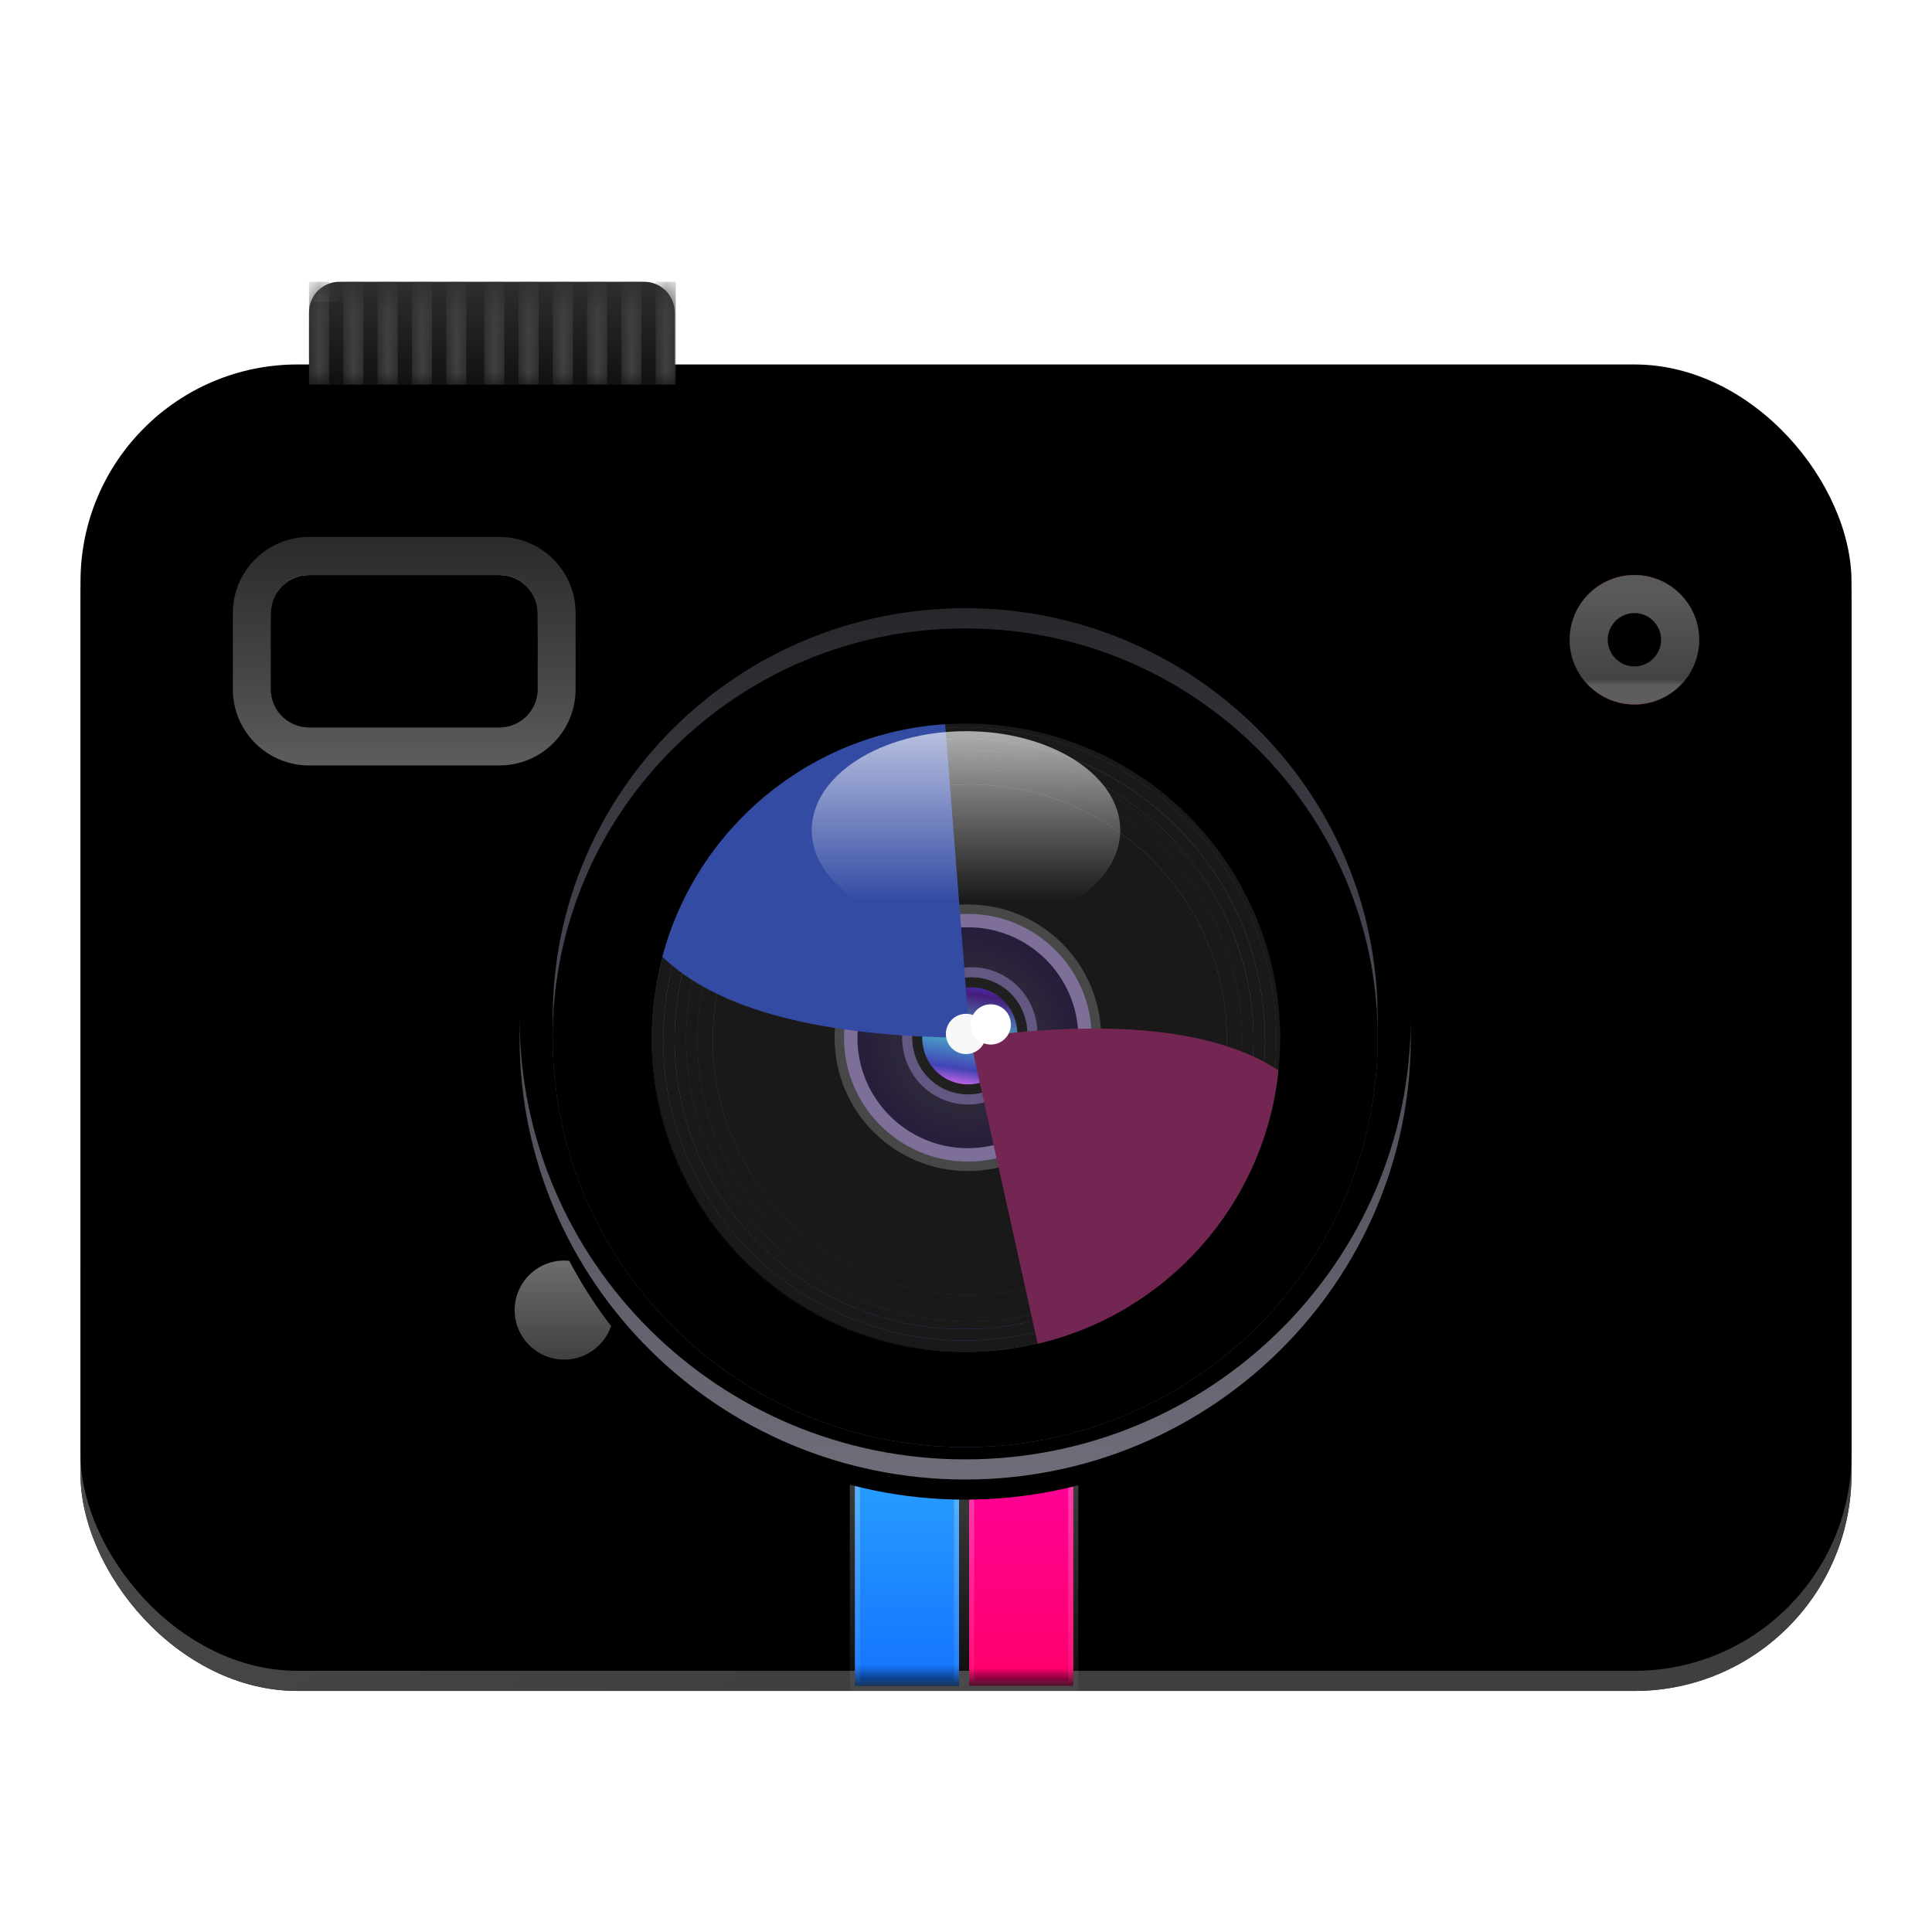 <?xml version="1.0" encoding="UTF-8"?>
<svg width="96px" height="96px" viewBox="0 0 96 96" version="1.1" xmlns="http://www.w3.org/2000/svg" xmlns:xlink="http://www.w3.org/1999/xlink">
    <!-- Generator: Sketch 58 (84663) - https://sketch.com -->
    <title>deepin-camera-96px</title>
    <desc>Created with Sketch.</desc>
    <defs>
        <filter x="-13.6%" y="-16.9%" width="127.3%" height="133.8%" filterUnits="objectBoundingBox" id="filter-1">
            <feOffset dx="0" dy="2" in="SourceAlpha" result="shadowOffsetOuter1"></feOffset>
            <feGaussianBlur stdDeviation="2" in="shadowOffsetOuter1" result="shadowBlurOuter1"></feGaussianBlur>
            <feComposite in="shadowBlurOuter1" in2="SourceAlpha" operator="out" result="shadowBlurOuter1"></feComposite>
            <feColorMatrix values="0 0 0 0 0   0 0 0 0 0   0 0 0 0 0  0 0 0 0.2 0" type="matrix" in="shadowBlurOuter1" result="shadowMatrixOuter1"></feColorMatrix>
            <feMerge>
                <feMergeNode in="shadowMatrixOuter1"></feMergeNode>
                <feMergeNode in="SourceGraphic"></feMergeNode>
            </feMerge>
        </filter>
        <linearGradient x1="50%" y1="0%" x2="50%" y2="96.498%" id="linearGradient-2">
            <stop stop-color="#242424" offset="0%"></stop>
            <stop stop-color="#242424" offset="100%"></stop>
        </linearGradient>
        <linearGradient x1="31.195%" y1="25.44%" x2="74.285%" y2="73.108%" id="linearGradient-3">
            <stop stop-color="#4F4F4F" offset="0%"></stop>
            <stop stop-color="#3F3F3F" offset="100%"></stop>
        </linearGradient>
        <rect id="path-4" x="0" y="5.11" width="88" height="64.912" rx="10.787"></rect>
        <filter x="-1.1%" y="-1.5%" width="102.3%" height="103.1%" filterUnits="objectBoundingBox" id="filter-5">
            <feGaussianBlur stdDeviation="0.5" in="SourceAlpha" result="shadowBlurInner1"></feGaussianBlur>
            <feOffset dx="0" dy="0" in="shadowBlurInner1" result="shadowOffsetInner1"></feOffset>
            <feComposite in="shadowOffsetInner1" in2="SourceAlpha" operator="arithmetic" k2="-1" k3="1" result="shadowInnerInner1"></feComposite>
            <feColorMatrix values="0 0 0 0 1   0 0 0 0 1   0 0 0 0 1  0 0 0 0.132 0" type="matrix" in="shadowInnerInner1" result="shadowMatrixInner1"></feColorMatrix>
            <feGaussianBlur stdDeviation="0.5" in="SourceAlpha" result="shadowBlurInner2"></feGaussianBlur>
            <feOffset dx="0" dy="-1" in="shadowBlurInner2" result="shadowOffsetInner2"></feOffset>
            <feComposite in="shadowOffsetInner2" in2="SourceAlpha" operator="arithmetic" k2="-1" k3="1" result="shadowInnerInner2"></feComposite>
            <feColorMatrix values="0 0 0 0 0.13   0 0 0 0 0.13   0 0 0 0 0.13  0 0 0 0.5 0" type="matrix" in="shadowInnerInner2" result="shadowMatrixInner2"></feColorMatrix>
            <feMerge>
                <feMergeNode in="shadowMatrixInner1"></feMergeNode>
                <feMergeNode in="shadowMatrixInner2"></feMergeNode>
            </feMerge>
        </filter>
        <linearGradient x1="50%" y1="0%" x2="50%" y2="100%" id="linearGradient-6">
            <stop stop-color="#707070" offset="0%"></stop>
            <stop stop-color="#3D3D3D" offset="100%"></stop>
        </linearGradient>
        <linearGradient x1="50%" y1="0%" x2="50%" y2="100%" id="linearGradient-7">
            <stop stop-color="#2DABFF" offset="0%"></stop>
            <stop stop-color="#1677FF" offset="92.405%"></stop>
            <stop stop-color="#072755" offset="100%"></stop>
        </linearGradient>
        <linearGradient x1="50%" y1="0%" x2="50%" y2="100%" id="linearGradient-8">
            <stop stop-color="#FFFFFF" stop-opacity="0.3" offset="0%"></stop>
            <stop stop-color="#FFFFFF" stop-opacity="0.05" offset="100%"></stop>
        </linearGradient>
        <linearGradient x1="50%" y1="0%" x2="50%" y2="99.557%" id="linearGradient-9">
            <stop stop-color="#FF00A4" offset="0%"></stop>
            <stop stop-color="#FF006E" offset="93.916%"></stop>
            <stop stop-color="#4D0523" offset="100%"></stop>
        </linearGradient>
        <ellipse id="path-10" cx="22.426" cy="22.142" rx="14.667" ry="14.572"></ellipse>
        <filter x="-1.7%" y="-1.7%" width="103.4%" height="103.4%" filterUnits="objectBoundingBox" id="filter-11">
            <feGaussianBlur stdDeviation="0.5" in="SourceAlpha" result="shadowBlurInner1"></feGaussianBlur>
            <feOffset dx="0" dy="-0" in="shadowBlurInner1" result="shadowOffsetInner1"></feOffset>
            <feComposite in="shadowOffsetInner1" in2="SourceAlpha" operator="arithmetic" k2="-1" k3="1" result="shadowInnerInner1"></feComposite>
            <feColorMatrix values="0 0 0 0 0.086   0 0 0 0 0.086   0 0 0 0 0.086  0 0 0 0.5 0" type="matrix" in="shadowInnerInner1" result="shadowMatrixInner1"></feColorMatrix>
            <feGaussianBlur stdDeviation="0.5" in="SourceAlpha" result="shadowBlurInner2"></feGaussianBlur>
            <feOffset dx="0" dy="0" in="shadowBlurInner2" result="shadowOffsetInner2"></feOffset>
            <feComposite in="shadowOffsetInner2" in2="SourceAlpha" operator="arithmetic" k2="-1" k3="1" result="shadowInnerInner2"></feComposite>
            <feColorMatrix values="0 0 0 0 0   0 0 0 0 0   0 0 0 0 0  0 0 0 0.5 0" type="matrix" in="shadowInnerInner2" result="shadowMatrixInner2"></feColorMatrix>
            <feMerge>
                <feMergeNode in="shadowMatrixInner1"></feMergeNode>
                <feMergeNode in="shadowMatrixInner2"></feMergeNode>
            </feMerge>
        </filter>
        <ellipse id="path-12" cx="22.426" cy="22.142" rx="14.099" ry="14.004"></ellipse>
        <filter x="-1.8%" y="-1.8%" width="103.5%" height="103.6%" filterUnits="objectBoundingBox" id="filter-13">
            <feGaussianBlur stdDeviation="0.5" in="SourceAlpha" result="shadowBlurInner1"></feGaussianBlur>
            <feOffset dx="0" dy="-0" in="shadowBlurInner1" result="shadowOffsetInner1"></feOffset>
            <feComposite in="shadowOffsetInner1" in2="SourceAlpha" operator="arithmetic" k2="-1" k3="1" result="shadowInnerInner1"></feComposite>
            <feColorMatrix values="0 0 0 0 0.086   0 0 0 0 0.086   0 0 0 0 0.086  0 0 0 0.5 0" type="matrix" in="shadowInnerInner1" result="shadowMatrixInner1"></feColorMatrix>
            <feGaussianBlur stdDeviation="0.5" in="SourceAlpha" result="shadowBlurInner2"></feGaussianBlur>
            <feOffset dx="0" dy="0" in="shadowBlurInner2" result="shadowOffsetInner2"></feOffset>
            <feComposite in="shadowOffsetInner2" in2="SourceAlpha" operator="arithmetic" k2="-1" k3="1" result="shadowInnerInner2"></feComposite>
            <feColorMatrix values="0 0 0 0 0   0 0 0 0 0   0 0 0 0 0  0 0 0 0.5 0" type="matrix" in="shadowInnerInner2" result="shadowMatrixInner2"></feColorMatrix>
            <feMerge>
                <feMergeNode in="shadowMatrixInner1"></feMergeNode>
                <feMergeNode in="shadowMatrixInner2"></feMergeNode>
            </feMerge>
        </filter>
        <ellipse id="path-14" cx="22.426" cy="22.142" rx="13.531" ry="13.437"></ellipse>
        <filter x="-1.8%" y="-1.9%" width="103.7%" height="103.7%" filterUnits="objectBoundingBox" id="filter-15">
            <feGaussianBlur stdDeviation="0.5" in="SourceAlpha" result="shadowBlurInner1"></feGaussianBlur>
            <feOffset dx="0" dy="-0" in="shadowBlurInner1" result="shadowOffsetInner1"></feOffset>
            <feComposite in="shadowOffsetInner1" in2="SourceAlpha" operator="arithmetic" k2="-1" k3="1" result="shadowInnerInner1"></feComposite>
            <feColorMatrix values="0 0 0 0 0.086   0 0 0 0 0.086   0 0 0 0 0.086  0 0 0 0.5 0" type="matrix" in="shadowInnerInner1" result="shadowMatrixInner1"></feColorMatrix>
            <feGaussianBlur stdDeviation="0.5" in="SourceAlpha" result="shadowBlurInner2"></feGaussianBlur>
            <feOffset dx="0" dy="0" in="shadowBlurInner2" result="shadowOffsetInner2"></feOffset>
            <feComposite in="shadowOffsetInner2" in2="SourceAlpha" operator="arithmetic" k2="-1" k3="1" result="shadowInnerInner2"></feComposite>
            <feColorMatrix values="0 0 0 0 0   0 0 0 0 0   0 0 0 0 0  0 0 0 0.5 0" type="matrix" in="shadowInnerInner2" result="shadowMatrixInner2"></feColorMatrix>
            <feMerge>
                <feMergeNode in="shadowMatrixInner1"></feMergeNode>
                <feMergeNode in="shadowMatrixInner2"></feMergeNode>
            </feMerge>
        </filter>
        <linearGradient x1="50%" y1="5.833%" x2="50%" y2="99.202%" id="linearGradient-16">
            <stop stop-color="#626878" offset="0%"></stop>
            <stop stop-color="#313848" offset="72.102%"></stop>
            <stop stop-color="#17273F" offset="100%"></stop>
        </linearGradient>
        <ellipse id="path-17" cx="22.426" cy="22.142" rx="12.774" ry="12.68"></ellipse>
        <filter x="-7.8%" y="-3.9%" width="115.7%" height="115.8%" filterUnits="objectBoundingBox" id="filter-18">
            <feOffset dx="0" dy="1" in="SourceAlpha" result="shadowOffsetOuter1"></feOffset>
            <feGaussianBlur stdDeviation="0.5" in="shadowOffsetOuter1" result="shadowBlurOuter1"></feGaussianBlur>
            <feColorMatrix values="0 0 0 0 0   0 0 0 0 0   0 0 0 0 0  0 0 0 0.3 0" type="matrix" in="shadowBlurOuter1"></feColorMatrix>
        </filter>
        <filter x="-5.9%" y="-2.0%" width="111.7%" height="111.8%" filterUnits="objectBoundingBox" id="filter-19">
            <feGaussianBlur stdDeviation="0.5" in="SourceAlpha" result="shadowBlurInner1"></feGaussianBlur>
            <feOffset dx="0" dy="0" in="shadowBlurInner1" result="shadowOffsetInner1"></feOffset>
            <feComposite in="shadowOffsetInner1" in2="SourceAlpha" operator="arithmetic" k2="-1" k3="1" result="shadowInnerInner1"></feComposite>
            <feColorMatrix values="0 0 0 0 0.752   0 0 0 0 0.752   0 0 0 0 0.752  0 0 0 0.5 0" type="matrix" in="shadowInnerInner1"></feColorMatrix>
        </filter>
        <linearGradient x1="50%" y1="1.452%" x2="50%" y2="99.581%" id="linearGradient-20">
            <stop stop-color="#27272B" offset="0%"></stop>
            <stop stop-color="#45444E" offset="38.265%"></stop>
            <stop stop-color="#6E6D79" offset="100%"></stop>
        </linearGradient>
        <path d="M22.197,0.093 C34.425,0.093 44.339,9.921 44.339,22.045 C44.339,34.17 34.425,43.998 22.197,43.998 C9.968,43.998 0.055,34.17 0.055,22.045 C0.055,9.921 9.968,0.093 22.197,0.093 Z M22.197,1.703 C10.878,1.703 1.703,10.811 1.703,22.045 C1.703,33.28 10.878,42.388 22.197,42.388 C33.515,42.388 42.69,33.28 42.69,22.045 C42.69,10.811 33.515,1.703 22.197,1.703 Z" id="path-21"></path>
        <filter x="-7.9%" y="-5.7%" width="115.8%" height="115.9%" filterUnits="objectBoundingBox" id="filter-22">
            <feOffset dx="0" dy="1" in="SourceAlpha" result="shadowOffsetOuter1"></feOffset>
            <feGaussianBlur stdDeviation="1" in="shadowOffsetOuter1" result="shadowBlurOuter1"></feGaussianBlur>
            <feColorMatrix values="0 0 0 0 0   0 0 0 0 0   0 0 0 0 0  0 0 0 0.64 0" type="matrix" in="shadowBlurOuter1"></feColorMatrix>
        </filter>
        <filter x="-5.6%" y="-3.4%" width="111.3%" height="111.4%" filterUnits="objectBoundingBox" id="filter-23">
            <feOffset dx="0" dy="-1" in="SourceAlpha" result="shadowOffsetInner1"></feOffset>
            <feComposite in="shadowOffsetInner1" in2="SourceAlpha" operator="arithmetic" k2="-1" k3="1" result="shadowInnerInner1"></feComposite>
            <feColorMatrix values="0 0 0 0 0.245   0 0 0 0 0.245   0 0 0 0 0.245  0 0 0 0.5 0" type="matrix" in="shadowInnerInner1" result="shadowMatrixInner1"></feColorMatrix>
            <feOffset dx="0" dy="0" in="SourceAlpha" result="shadowOffsetInner2"></feOffset>
            <feComposite in="shadowOffsetInner2" in2="SourceAlpha" operator="arithmetic" k2="-1" k3="1" result="shadowInnerInner2"></feComposite>
            <feColorMatrix values="0 0 0 0 1   0 0 0 0 1   0 0 0 0 1  0 0 0 0.344 0" type="matrix" in="shadowInnerInner2" result="shadowMatrixInner2"></feColorMatrix>
            <feMerge>
                <feMergeNode in="shadowMatrixInner1"></feMergeNode>
                <feMergeNode in="shadowMatrixInner2"></feMergeNode>
            </feMerge>
        </filter>
        <linearGradient x1="50%" y1="5.833%" x2="50%" y2="100%" id="linearGradient-24">
            <stop stop-color="#5E3192" offset="0%"></stop>
            <stop stop-color="#4D2BB8" offset="72.102%"></stop>
            <stop stop-color="#7226B0" offset="100%"></stop>
        </linearGradient>
        <path d="M22.197,1.703 C33.515,1.703 42.69,10.811 42.69,22.045 C42.69,33.28 33.515,42.388 22.197,42.388 C10.878,42.388 1.703,33.28 1.703,22.045 C1.703,10.811 10.878,1.703 22.197,1.703 Z M22.142,7.759 C14.199,7.759 7.759,14.199 7.759,22.142 C7.759,30.085 14.199,36.525 22.142,36.525 C30.085,36.525 36.525,30.085 36.525,22.142 C36.525,14.199 30.085,7.759 22.142,7.759 Z" id="path-25"></path>
        <filter x="-1.2%" y="-1.2%" width="102.4%" height="102.5%" filterUnits="objectBoundingBox" id="filter-26">
            <feGaussianBlur stdDeviation="0.5" in="SourceAlpha" result="shadowBlurInner1"></feGaussianBlur>
            <feOffset dx="0" dy="-0" in="shadowBlurInner1" result="shadowOffsetInner1"></feOffset>
            <feComposite in="shadowOffsetInner1" in2="SourceAlpha" operator="arithmetic" k2="-1" k3="1" result="shadowInnerInner1"></feComposite>
            <feColorMatrix values="0 0 0 0 0.086   0 0 0 0 0.086   0 0 0 0 0.086  0 0 0 0.5 0" type="matrix" in="shadowInnerInner1" result="shadowMatrixInner1"></feColorMatrix>
            <feGaussianBlur stdDeviation="0.5" in="SourceAlpha" result="shadowBlurInner2"></feGaussianBlur>
            <feOffset dx="0" dy="0" in="shadowBlurInner2" result="shadowOffsetInner2"></feOffset>
            <feComposite in="shadowOffsetInner2" in2="SourceAlpha" operator="arithmetic" k2="-1" k3="1" result="shadowInnerInner2"></feComposite>
            <feColorMatrix values="0 0 0 0 0   0 0 0 0 0   0 0 0 0 0  0 0 0 0.5 0" type="matrix" in="shadowInnerInner2" result="shadowMatrixInner2"></feColorMatrix>
            <feMerge>
                <feMergeNode in="shadowMatrixInner1"></feMergeNode>
                <feMergeNode in="shadowMatrixInner2"></feMergeNode>
            </feMerge>
        </filter>
        <linearGradient x1="50%" y1="5.833%" x2="50%" y2="100%" id="linearGradient-27">
            <stop stop-color="#767A87" offset="0%"></stop>
            <stop stop-color="#4D2BB8" offset="72.102%"></stop>
            <stop stop-color="#264EB0" offset="100%"></stop>
        </linearGradient>
        <path d="M22.197,1.703 C33.515,1.703 42.69,10.811 42.69,22.045 C42.69,33.28 33.515,42.388 22.197,42.388 C10.878,42.388 1.703,33.28 1.703,22.045 C1.703,10.811 10.878,1.703 22.197,1.703 Z M22.142,7.191 C13.885,7.191 7.191,13.885 7.191,22.142 C7.191,30.399 13.885,37.092 22.142,37.092 C30.399,37.092 37.092,30.399 37.092,22.142 C37.092,13.885 30.399,7.191 22.142,7.191 Z" id="path-28"></path>
        <filter x="-1.2%" y="-1.2%" width="102.4%" height="102.5%" filterUnits="objectBoundingBox" id="filter-29">
            <feGaussianBlur stdDeviation="0.5" in="SourceAlpha" result="shadowBlurInner1"></feGaussianBlur>
            <feOffset dx="0" dy="-0" in="shadowBlurInner1" result="shadowOffsetInner1"></feOffset>
            <feComposite in="shadowOffsetInner1" in2="SourceAlpha" operator="arithmetic" k2="-1" k3="1" result="shadowInnerInner1"></feComposite>
            <feColorMatrix values="0 0 0 0 0.086   0 0 0 0 0.086   0 0 0 0 0.086  0 0 0 0.5 0" type="matrix" in="shadowInnerInner1" result="shadowMatrixInner1"></feColorMatrix>
            <feGaussianBlur stdDeviation="0.5" in="SourceAlpha" result="shadowBlurInner2"></feGaussianBlur>
            <feOffset dx="0" dy="0" in="shadowBlurInner2" result="shadowOffsetInner2"></feOffset>
            <feComposite in="shadowOffsetInner2" in2="SourceAlpha" operator="arithmetic" k2="-1" k3="1" result="shadowInnerInner2"></feComposite>
            <feColorMatrix values="0 0 0 0 0   0 0 0 0 0   0 0 0 0 0  0 0 0 0.5 0" type="matrix" in="shadowInnerInner2" result="shadowMatrixInner2"></feColorMatrix>
            <feMerge>
                <feMergeNode in="shadowMatrixInner1"></feMergeNode>
                <feMergeNode in="shadowMatrixInner2"></feMergeNode>
            </feMerge>
        </filter>
        <linearGradient x1="50%" y1="5.833%" x2="50%" y2="100%" id="linearGradient-30">
            <stop stop-color="#40434D" offset="0%"></stop>
            <stop stop-color="#302B42" offset="72.102%"></stop>
            <stop stop-color="#393F4E" offset="100%"></stop>
        </linearGradient>
        <path d="M22.197,1.703 C33.515,1.703 42.69,10.811 42.69,22.045 C42.69,33.28 33.515,42.388 22.197,42.388 C10.878,42.388 1.703,33.28 1.703,22.045 C1.703,10.811 10.878,1.703 22.197,1.703 Z M22.142,6.624 C13.571,6.624 6.624,13.571 6.624,22.142 C6.624,30.712 13.571,37.66 22.142,37.66 C30.712,37.66 37.66,30.712 37.66,22.142 C37.66,13.571 30.712,6.624 22.142,6.624 Z" id="path-31"></path>
        <filter x="-1.2%" y="-1.2%" width="102.4%" height="102.5%" filterUnits="objectBoundingBox" id="filter-32">
            <feGaussianBlur stdDeviation="0.5" in="SourceAlpha" result="shadowBlurInner1"></feGaussianBlur>
            <feOffset dx="0" dy="-0" in="shadowBlurInner1" result="shadowOffsetInner1"></feOffset>
            <feComposite in="shadowOffsetInner1" in2="SourceAlpha" operator="arithmetic" k2="-1" k3="1" result="shadowInnerInner1"></feComposite>
            <feColorMatrix values="0 0 0 0 0.086   0 0 0 0 0.086   0 0 0 0 0.086  0 0 0 0.5 0" type="matrix" in="shadowInnerInner1" result="shadowMatrixInner1"></feColorMatrix>
            <feGaussianBlur stdDeviation="0.5" in="SourceAlpha" result="shadowBlurInner2"></feGaussianBlur>
            <feOffset dx="0" dy="0" in="shadowBlurInner2" result="shadowOffsetInner2"></feOffset>
            <feComposite in="shadowOffsetInner2" in2="SourceAlpha" operator="arithmetic" k2="-1" k3="1" result="shadowInnerInner2"></feComposite>
            <feColorMatrix values="0 0 0 0 0   0 0 0 0 0   0 0 0 0 0  0 0 0 0.5 0" type="matrix" in="shadowInnerInner2" result="shadowMatrixInner2"></feColorMatrix>
            <feMerge>
                <feMergeNode in="shadowMatrixInner1"></feMergeNode>
                <feMergeNode in="shadowMatrixInner2"></feMergeNode>
            </feMerge>
        </filter>
        <circle id="path-33" cx="22.331" cy="22.047" r="6.624"></circle>
        <filter x="-11.3%" y="-11.3%" width="122.6%" height="122.6%" filterUnits="objectBoundingBox" id="filter-34">
            <feOffset dx="0" dy="0" in="SourceAlpha" result="shadowOffsetOuter1"></feOffset>
            <feGaussianBlur stdDeviation="0.5" in="shadowOffsetOuter1" result="shadowBlurOuter1"></feGaussianBlur>
            <feColorMatrix values="0 0 0 0 1   0 0 0 0 1   0 0 0 0 1  0 0 0 0.5 0" type="matrix" in="shadowBlurOuter1"></feColorMatrix>
        </filter>
        <radialGradient cx="50%" cy="51.107%" fx="50%" fy="51.107%" r="48.893%" id="radialGradient-35">
            <stop stop-color="#232323" offset="0%"></stop>
            <stop stop-color="#0E0326" offset="100%"></stop>
        </radialGradient>
        <circle id="path-36" cx="22.331" cy="22.047" r="5.488"></circle>
        <filter x="-19.7%" y="-19.7%" width="139.5%" height="139.5%" filterUnits="objectBoundingBox" id="filter-37">
            <feMorphology radius="0.666" operator="dilate" in="SourceAlpha" result="shadowSpreadOuter1"></feMorphology>
            <feOffset dx="0" dy="0" in="shadowSpreadOuter1" result="shadowOffsetOuter1"></feOffset>
            <feGaussianBlur stdDeviation="0.5" in="shadowOffsetOuter1" result="shadowBlurOuter1"></feGaussianBlur>
            <feComposite in="shadowBlurOuter1" in2="SourceAlpha" operator="out" result="shadowBlurOuter1"></feComposite>
            <feColorMatrix values="0 0 0 0 0   0 0 0 0 0   0 0 0 0 0  0 0 0 0.5 0" type="matrix" in="shadowBlurOuter1"></feColorMatrix>
        </filter>
        <linearGradient x1="100%" y1="29.255%" x2="0%" y2="66.547%" id="linearGradient-38">
            <stop stop-color="#3527C5" offset="0%"></stop>
            <stop stop-color="#33036D" offset="14.589%"></stop>
            <stop stop-color="#35A1C3" offset="51.448%"></stop>
            <stop stop-color="#2E2FAD" offset="80.247%"></stop>
            <stop stop-color="#FC64FC" offset="100%"></stop>
        </linearGradient>
        <ellipse id="path-39" cx="22.426" cy="21.953" rx="2.933" ry="2.839"></ellipse>
        <filter x="-25.6%" y="-26.4%" width="151.1%" height="152.8%" filterUnits="objectBoundingBox" id="filter-40">
            <feOffset dx="0" dy="0" in="SourceAlpha" result="shadowOffsetOuter1"></feOffset>
            <feGaussianBlur stdDeviation="0.5" in="shadowOffsetOuter1" result="shadowBlurOuter1"></feGaussianBlur>
            <feComposite in="shadowBlurOuter1" in2="SourceAlpha" operator="out" result="shadowBlurOuter1"></feComposite>
            <feColorMatrix values="0 0 0 0 0   0 0 0 0 0   0 0 0 0 0  0 0 0 0.5 0" type="matrix" in="shadowBlurOuter1"></feColorMatrix>
        </filter>
        <filter x="-81.8%" y="-80.2%" width="263.5%" height="260.3%" filterUnits="objectBoundingBox" id="filter-41">
            <feGaussianBlur stdDeviation="4.163" in="SourceGraphic"></feGaussianBlur>
        </filter>
        <filter x="-81.4%" y="-79.8%" width="262.8%" height="259.5%" filterUnits="objectBoundingBox" id="filter-42">
            <feGaussianBlur stdDeviation="4.163" in="SourceGraphic"></feGaussianBlur>
        </filter>
        <filter x="-85.7%" y="-85.7%" width="271.4%" height="271.4%" filterUnits="objectBoundingBox" id="filter-43">
            <feGaussianBlur stdDeviation="0.378" in="SourceGraphic"></feGaussianBlur>
        </filter>
        <linearGradient x1="50%" y1="0%" x2="50%" y2="100%" id="linearGradient-44">
            <stop stop-color="#2A2A2A" offset="0%"></stop>
            <stop stop-color="#484848" offset="64.495%"></stop>
            <stop stop-color="#5D5D5D" offset="100%"></stop>
        </linearGradient>
        <path d="M11.355,12.68 L20.817,12.68 C22.908,12.68 24.602,14.374 24.602,16.465 L24.602,20.249 C24.602,22.34 22.908,24.034 20.817,24.034 L11.355,24.034 C9.264,24.034 7.57,22.34 7.57,20.249 L7.57,16.465 C7.57,14.374 9.264,12.68 11.355,12.68 Z M11.355,14.572 C10.31,14.572 9.462,15.419 9.462,16.465 L9.462,20.249 C9.462,21.295 10.31,22.142 11.355,22.142 L20.817,22.142 C21.862,22.142 22.71,21.295 22.71,20.249 L22.71,16.465 C22.71,15.419 21.862,14.572 20.817,14.572 L11.355,14.572 Z" id="path-45"></path>
        <filter x="-8.8%" y="-13.2%" width="117.6%" height="126.4%" filterUnits="objectBoundingBox" id="filter-46">
            <feOffset dx="0" dy="0" in="SourceAlpha" result="shadowOffsetOuter1"></feOffset>
            <feGaussianBlur stdDeviation="0.5" in="shadowOffsetOuter1" result="shadowBlurOuter1"></feGaussianBlur>
            <feColorMatrix values="0 0 0 0 0.664   0 0 0 0 0.664   0 0 0 0 0.664  0 0 0 0.5 0" type="matrix" in="shadowBlurOuter1"></feColorMatrix>
        </filter>
        <linearGradient x1="50%" y1="0%" x2="50%" y2="100%" id="linearGradient-47">
            <stop stop-color="#FFFDFD" offset="2.048%"></stop>
            <stop stop-color="#434343" stop-opacity="0.41" offset="44.502%"></stop>
            <stop stop-color="#5D5D5D" offset="100%"></stop>
        </linearGradient>
        <path d="M11.355,14.572 C10.31,14.572 9.462,15.419 9.462,16.465 L9.462,20.249 C9.462,21.295 10.31,22.142 11.355,22.142 L20.817,22.142 C21.862,22.142 22.71,21.295 22.71,20.249 L22.71,16.465 C22.71,15.419 21.862,14.572 20.817,14.572 L11.355,14.572 Z" id="path-48"></path>
        <filter x="-11.3%" y="-19.8%" width="122.6%" height="139.6%" filterUnits="objectBoundingBox" id="filter-49">
            <feOffset dx="0" dy="0" in="SourceAlpha" result="shadowOffsetOuter1"></feOffset>
            <feGaussianBlur stdDeviation="0.5" in="shadowOffsetOuter1" result="shadowBlurOuter1"></feGaussianBlur>
            <feColorMatrix values="0 0 0 0 0   0 0 0 0 0   0 0 0 0 0  0 0 0 0.5 0" type="matrix" in="shadowBlurOuter1"></feColorMatrix>
        </filter>
        <filter x="-11.3%" y="-19.8%" width="122.6%" height="139.6%" filterUnits="objectBoundingBox" id="filter-50">
            <feGaussianBlur stdDeviation="0.5" in="SourceAlpha" result="shadowBlurInner1"></feGaussianBlur>
            <feOffset dx="0" dy="0" in="shadowBlurInner1" result="shadowOffsetInner1"></feOffset>
            <feComposite in="shadowOffsetInner1" in2="SourceAlpha" operator="arithmetic" k2="-1" k3="1" result="shadowInnerInner1"></feComposite>
            <feColorMatrix values="0 0 0 0 1   0 0 0 0 1   0 0 0 0 1  0 0 0 0.5 0" type="matrix" in="shadowInnerInner1"></feColorMatrix>
        </filter>
        <linearGradient x1="50%" y1="0%" x2="50%" y2="100%" id="linearGradient-51">
            <stop stop-color="#5A5959" offset="0%"></stop>
            <stop stop-color="#434343" offset="93.676%"></stop>
            <stop stop-color="#5D5D5D" offset="100%"></stop>
        </linearGradient>
        <circle id="path-52" cx="77.213" cy="17.789" r="3.217"></circle>
        <filter x="-23.3%" y="-23.3%" width="146.6%" height="146.6%" filterUnits="objectBoundingBox" id="filter-53">
            <feOffset dx="0" dy="0" in="SourceAlpha" result="shadowOffsetOuter1"></feOffset>
            <feGaussianBlur stdDeviation="0.5" in="shadowOffsetOuter1" result="shadowBlurOuter1"></feGaussianBlur>
            <feComposite in="shadowBlurOuter1" in2="SourceAlpha" operator="out" result="shadowBlurOuter1"></feComposite>
            <feColorMatrix values="0 0 0 0 0   0 0 0 0 0   0 0 0 0 0  0 0 0 0.5 0" type="matrix" in="shadowBlurOuter1"></feColorMatrix>
        </filter>
        <filter x="-23.3%" y="-23.3%" width="146.6%" height="146.6%" filterUnits="objectBoundingBox" id="filter-54">
            <feGaussianBlur stdDeviation="0.5" in="SourceAlpha" result="shadowBlurInner1"></feGaussianBlur>
            <feOffset dx="0" dy="0" in="shadowBlurInner1" result="shadowOffsetInner1"></feOffset>
            <feComposite in="shadowOffsetInner1" in2="SourceAlpha" operator="arithmetic" k2="-1" k3="1" result="shadowInnerInner1"></feComposite>
            <feColorMatrix values="0 0 0 0 1   0 0 0 0 0.959   0 0 0 0 0.959  0 0 0 0.5 0" type="matrix" in="shadowInnerInner1"></feColorMatrix>
        </filter>
        <linearGradient x1="50%" y1="1.46%" x2="50%" y2="85.758%" id="linearGradient-55">
            <stop stop-color="#FFFFFF" stop-opacity="0.9" offset="0%"></stop>
            <stop stop-color="#FFFFFF" stop-opacity="0" offset="100%"></stop>
        </linearGradient>
        <linearGradient x1="50%" y1="0%" x2="50%" y2="96.171%" id="linearGradient-56">
            <stop stop-color="#2E2E2E" offset="0%"></stop>
            <stop stop-color="#121212" offset="100%"></stop>
        </linearGradient>
        <path d="M1.514,0 L16.654,0 C17.49,2.07434603e-15 18.168,0.678 18.168,1.514 L18.168,5.11 L18.168,5.11 L0,5.11 L0,1.514 C-1.02398503e-16,0.678 0.678,-6.84468498e-17 1.514,0 Z" id="path-57"></path>
    </defs>
    <g id="deepin-camera-96px" stroke="none" stroke-width="1" fill="none" fill-rule="evenodd">
        <g id="编组备份" filter="url(#filter-1)" transform="translate(4, 12)">
            <g id="矩形">
                <use fill="url(#linearGradient-2)" fill-rule="evenodd" xlink:href="#path-4"></use>
                <use fill="url(#linearGradient-3)" fill-rule="evenodd" xlink:href="#path-4"></use>
                <use fill="black" fill-opacity="1" filter="url(#filter-5)" xlink:href="#path-4"></use>
            </g>
            <circle id="椭圆形" stroke="#000000" stroke-width="0.757" fill="url(#linearGradient-6)" cx="24.034" cy="51.097" r="2.839"></circle>
            <g id="编组-3" transform="translate(38.228, 55.828)" stroke="url(#linearGradient-8)" stroke-width="0.5">
                <rect id="矩形" fill="url(#linearGradient-7)" x="0.25" y="0.25" width="5.177" height="13.694"></rect>
                <rect id="矩形备份" fill="url(#linearGradient-9)" x="5.927" y="0.25" width="5.177" height="13.694"></rect>
            </g>
            <g id="编组-2" transform="translate(21.763, 15.518)">
                <g id="Group-6">
                    <g id="Oval备份">
                        <use fill="#2D2D2D" fill-rule="evenodd" xlink:href="#path-10"></use>
                        <use fill="black" fill-opacity="1" filter="url(#filter-11)" xlink:href="#path-10"></use>
                    </g>
                    <g id="Oval备份-4">
                        <use fill="#2D2D2D" fill-rule="evenodd" xlink:href="#path-12"></use>
                        <use fill="black" fill-opacity="1" filter="url(#filter-13)" xlink:href="#path-12"></use>
                    </g>
                    <g id="Oval备份-5">
                        <use fill="#2D2D2D" fill-rule="evenodd" xlink:href="#path-14"></use>
                        <use fill="black" fill-opacity="1" filter="url(#filter-15)" xlink:href="#path-14"></use>
                    </g>
                    <g id="Oval备份-6">
                        <use fill="black" fill-opacity="1" filter="url(#filter-18)" xlink:href="#path-17"></use>
                        <use fill="url(#linearGradient-16)" fill-rule="evenodd" xlink:href="#path-17"></use>
                        <use fill="black" fill-opacity="1" filter="url(#filter-19)" xlink:href="#path-17"></use>
                    </g>
                    <g id="形状结合">
                        <use fill="black" fill-opacity="1" filter="url(#filter-22)" xlink:href="#path-21"></use>
                        <use fill="url(#linearGradient-20)" fill-rule="evenodd" xlink:href="#path-21"></use>
                        <use fill="black" fill-opacity="1" filter="url(#filter-23)" xlink:href="#path-21"></use>
                    </g>
                    <g id="形状结合">
                        <use fill="url(#linearGradient-24)" fill-rule="evenodd" xlink:href="#path-25"></use>
                        <use fill="black" fill-opacity="1" filter="url(#filter-26)" xlink:href="#path-25"></use>
                    </g>
                    <g id="形状结合备份-2">
                        <use fill="url(#linearGradient-27)" fill-rule="evenodd" xlink:href="#path-28"></use>
                        <use fill="black" fill-opacity="1" filter="url(#filter-29)" xlink:href="#path-28"></use>
                    </g>
                    <g id="形状结合备份">
                        <use fill="url(#linearGradient-30)" fill-rule="evenodd" xlink:href="#path-31"></use>
                        <use fill="black" fill-opacity="1" filter="url(#filter-32)" xlink:href="#path-31"></use>
                    </g>
                    <g id="Oval">
                        <use fill="black" fill-opacity="1" filter="url(#filter-34)" xlink:href="#path-33"></use>
                        <use fill="#333333" fill-rule="evenodd" xlink:href="#path-33"></use>
                    </g>
                    <g id="Oval备份-7">
                        <use fill="black" fill-opacity="1" filter="url(#filter-37)" xlink:href="#path-36"></use>
                        <circle stroke="#6F5F8C" stroke-width="0.666" fill="url(#radialGradient-35)" fill-rule="evenodd" cx="22.331" cy="22.047" r="5.821"></circle>
                    </g>
                    <g id="Oval" transform="translate(22.426, 21.953) rotate(-60) translate(-22.426, -21.953) ">
                        <use fill="black" fill-opacity="1" filter="url(#filter-40)" xlink:href="#path-39"></use>
                        <ellipse stroke="#080808" stroke-width="0.5" stroke-linejoin="square" fill="url(#linearGradient-38)" fill-rule="evenodd" cx="22.426" cy="21.953" rx="2.683" ry="2.589"></ellipse>
                        <ellipse stroke="#534574" stroke-width="0.5" cx="22.426" cy="21.953" rx="3.183" ry="3.089"></ellipse>
                    </g>
                </g>
                <circle id="椭圆形" fill-opacity="0.099" fill="#FFFFFF" cx="22.237" cy="22.047" r="15.613"></circle>
                <path d="M21.199,6.468 L22.426,22.047 C14.995,22.003 9.902,20.662 7.148,18.024 C8.836,11.673 14.428,6.913 21.199,6.468 Z" id="形状结合" fill="#344BA4" filter="url(#filter-41)"></path>
                <path d="M22.426,22.047 C29.521,21.093 34.634,21.633 37.766,23.666 C37.079,30.336 32.194,35.76 25.798,37.252 Z" id="形状结合" fill="#742653" filter="url(#filter-42)"></path>
                <circle id="椭圆形" fill="#F9F8F8" filter="url(#filter-43)" cx="22.237" cy="21.858" r="1"></circle>
                <circle id="椭圆形" fill="#FFFFFF" cx="23.467" cy="21.385" r="1"></circle>
            </g>
            <g id="矩形" fill-rule="nonzero">
                <use fill="black" fill-opacity="1" filter="url(#filter-46)" xlink:href="#path-45"></use>
                <use fill="url(#linearGradient-44)" xlink:href="#path-45"></use>
            </g>
            <g id="路径" fill-rule="nonzero">
                <use fill="black" fill-opacity="1" filter="url(#filter-49)" xlink:href="#path-48"></use>
                <use fill="url(#linearGradient-47)" xlink:href="#path-48"></use>
                <use fill="black" fill-opacity="1" filter="url(#filter-50)" xlink:href="#path-48"></use>
            </g>
            <g id="椭圆形">
                <use fill="black" fill-opacity="1" filter="url(#filter-53)" xlink:href="#path-52"></use>
                <use fill="#FD1818" fill-rule="evenodd" xlink:href="#path-52"></use>
                <use fill="black" fill-opacity="1" filter="url(#filter-54)" xlink:href="#path-52"></use>
                <circle stroke="url(#linearGradient-51)" stroke-width="1.892" stroke-linejoin="square" cx="77.213" cy="17.789" r="2.271"></circle>
            </g>
            <ellipse id="椭圆形" fill="url(#linearGradient-55)" opacity="0.709" cx="44" cy="27.252" rx="7.665" ry="4.92"></ellipse>
            <g id="编组-4" transform="translate(11.355, 0)">
                <mask id="mask-58" fill="white">
                    <use xlink:href="#path-57"></use>
                </mask>
                <use id="矩形" fill="url(#linearGradient-56)" xlink:href="#path-57"></use>
                <rect id="矩形" fill="#404040" mask="url(#mask-58)" x="0" y="0" width="1" height="5.11"></rect>
                <rect id="矩形备份-3" fill="#404040" mask="url(#mask-58)" x="3.406" y="0" width="1" height="5.11"></rect>
                <rect id="矩形备份-5" fill="#404040" mask="url(#mask-58)" x="6.813" y="0" width="1" height="5.11"></rect>
                <rect id="矩形备份-7" fill="#404040" mask="url(#mask-58)" x="10.409" y="0" width="1" height="5.11"></rect>
                <rect id="矩形备份-9" fill="#404040" mask="url(#mask-58)" x="13.815" y="0" width="1" height="5.11"></rect>
                <rect id="矩形备份-2" fill="#404040" mask="url(#mask-58)" x="1.703" y="0" width="1" height="5.11"></rect>
                <rect id="矩形备份-4" fill="#404040" mask="url(#mask-58)" x="5.11" y="0" width="1" height="5.11"></rect>
                <rect id="矩形备份-6" fill="#404040" mask="url(#mask-58)" x="8.705" y="0" width="1" height="5.11"></rect>
                <rect id="矩形备份-8" fill="#404040" mask="url(#mask-58)" x="12.112" y="0" width="1" height="5.11"></rect>
                <rect id="矩形备份-10" fill="#404040" mask="url(#mask-58)" x="15.518" y="0" width="1" height="5.11"></rect>
                <rect id="矩形备份-11" fill="#404040" mask="url(#mask-58)" x="17.222" y="0" width="1" height="5.11"></rect>
                <rect id="矩形" fill-opacity="0.219" fill="#000000" mask="url(#mask-58)" x="0" y="4.353" width="18.168" height="1"></rect>
                <rect id="矩形备份-12" fill-opacity="0.1" fill="#FFFFFF" mask="url(#mask-58)" x="0" y="0" width="18.168" height="1"></rect>
            </g>
        </g>
    </g>
</svg>
